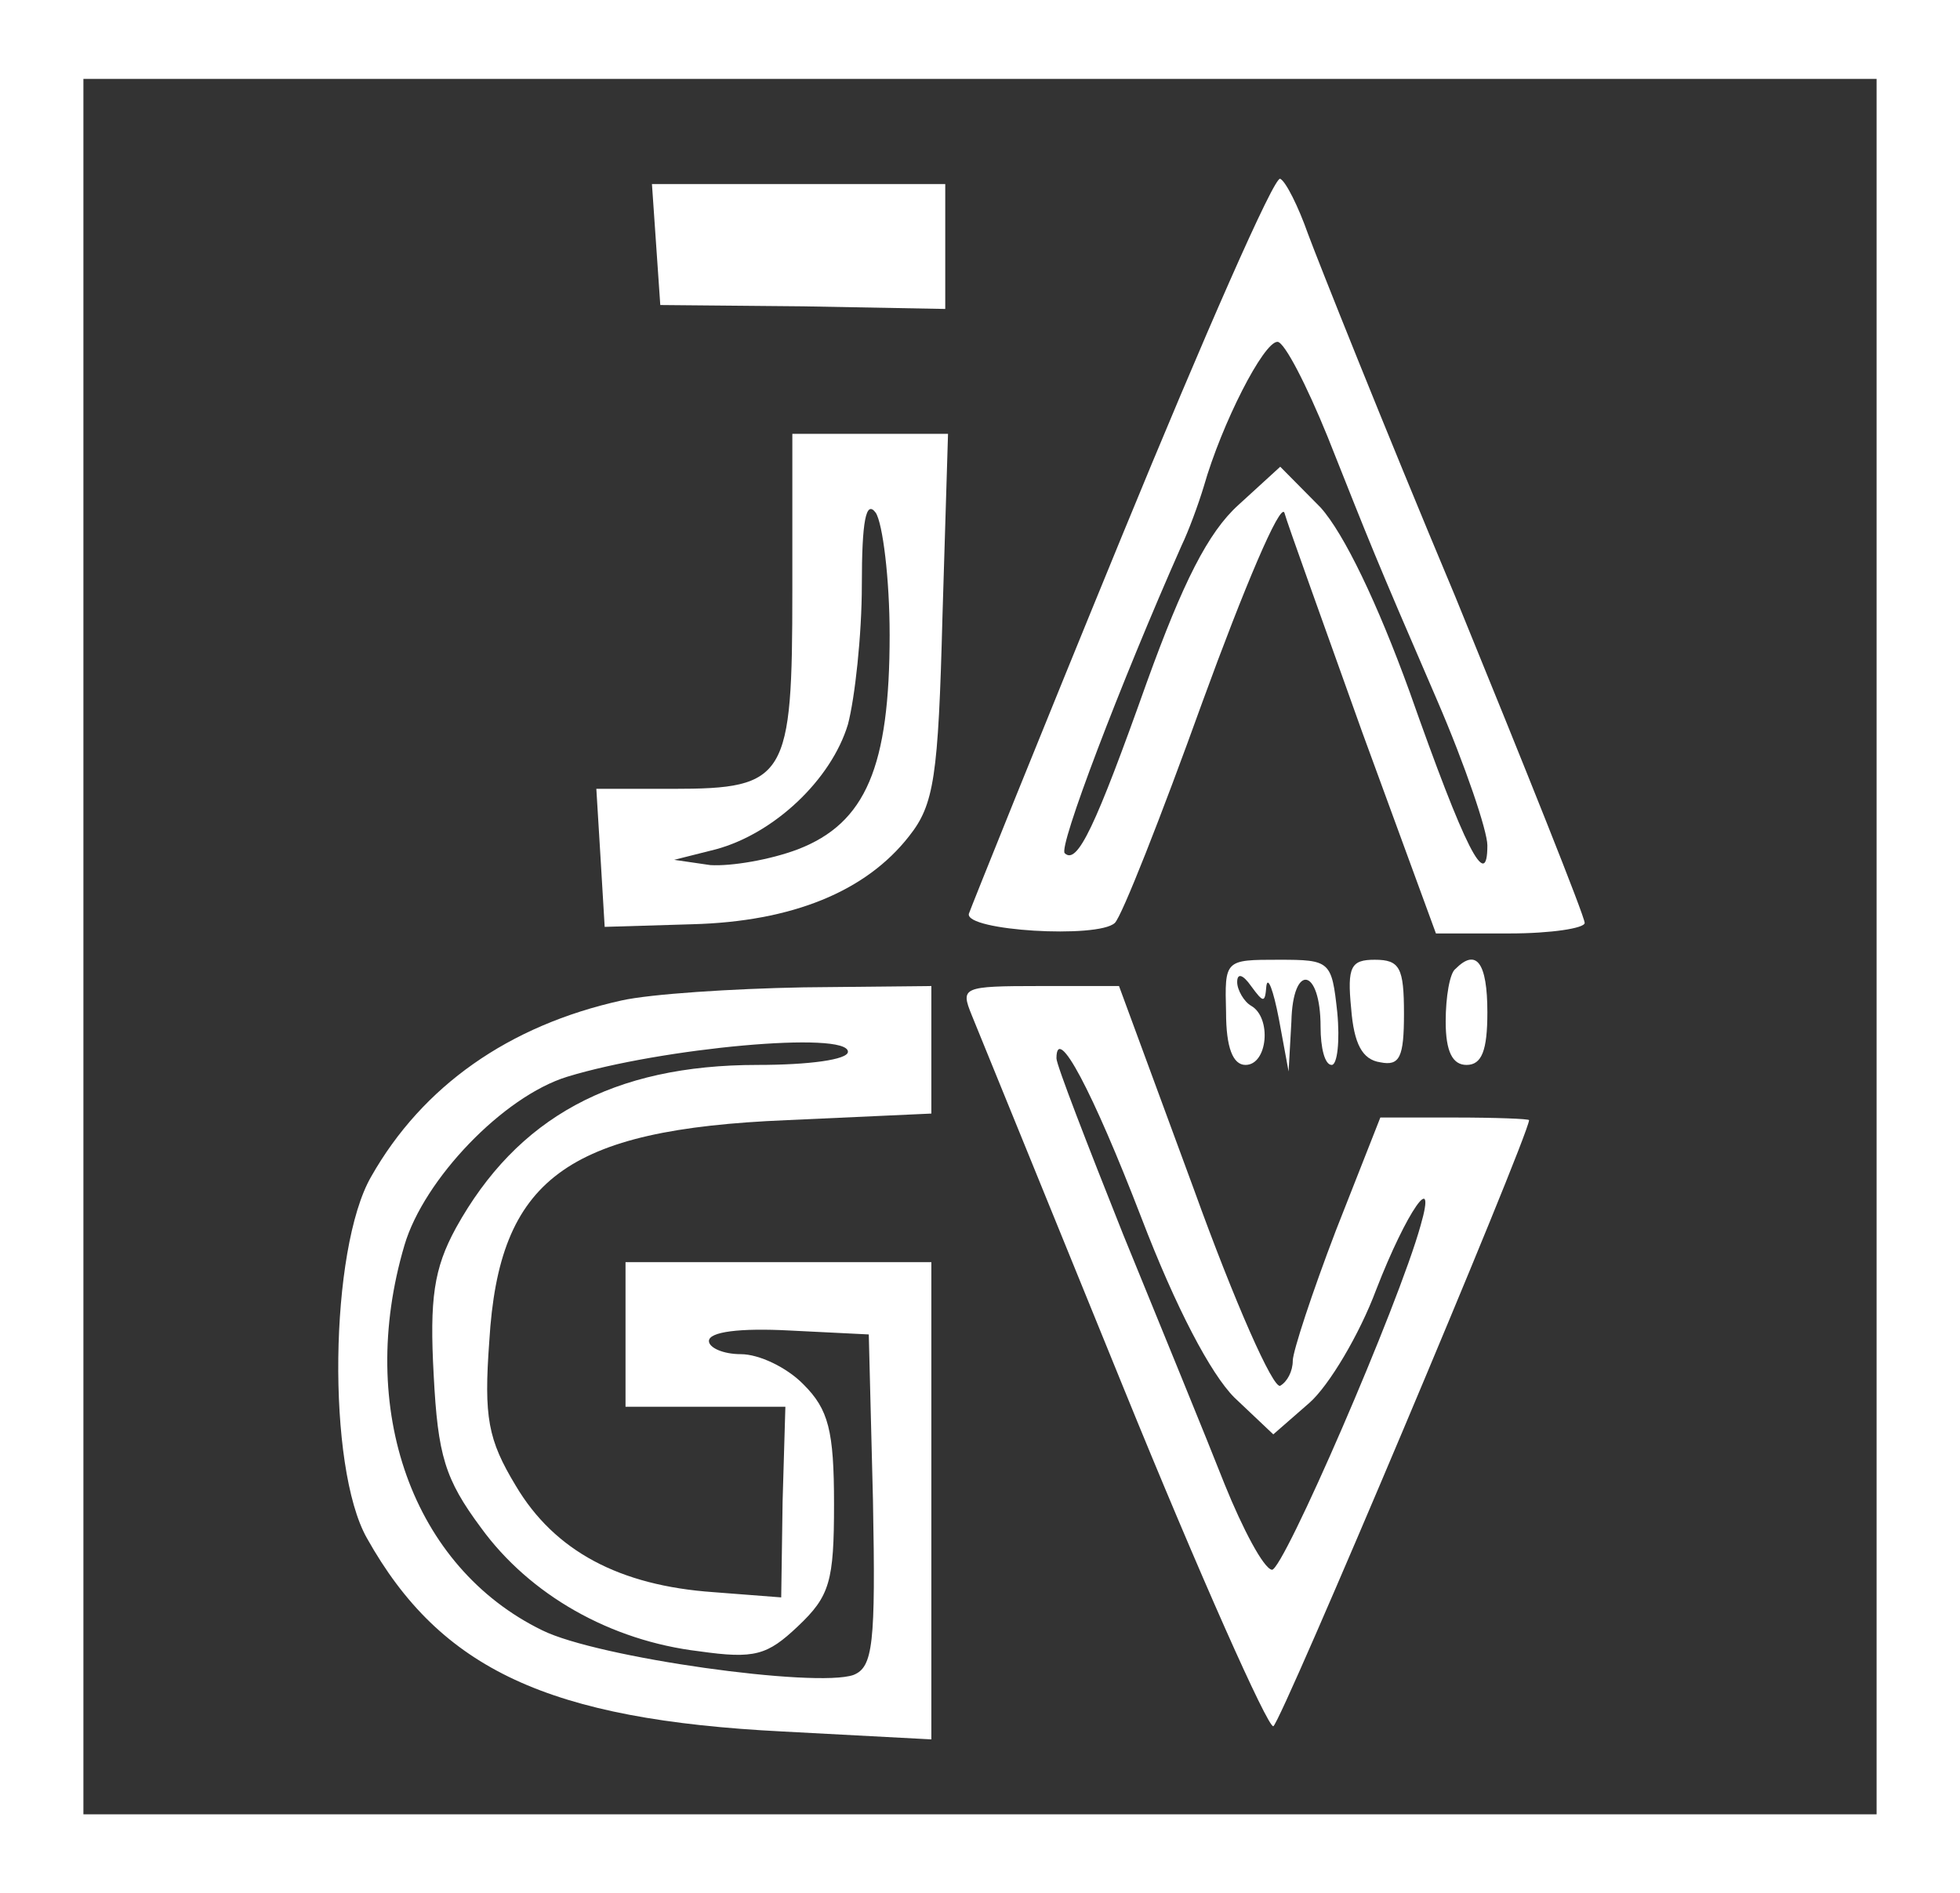 <svg width="118" height="114" viewBox="0 0 118 114" fill="none" xmlns="http://www.w3.org/2000/svg">
<rect x="0" y="0" width="118" height="114" fill="#333333" stroke="none"/>
<path d="M0 57V114H59H118V57V0H59H0V57ZM112.979 57V109.25H59H5.021V57V4.75H59H112.979V57Z" fill="white"/>
<path d="M67.536 32.3C62.598 44.333 58.497 54.546 58.33 55.021C58.079 56.05 66.113 56.525 67.117 55.575C67.536 55.179 69.879 49.242 72.389 42.275C74.9 35.387 77.076 30.242 77.327 30.875C77.495 31.508 79.67 37.525 82.014 44.096L86.449 56.208H90.885C93.395 56.208 95.404 55.892 95.404 55.575C95.404 55.179 91.889 46.392 87.621 35.942C83.269 25.571 79.336 15.675 78.75 14.092C78.164 12.429 77.411 10.925 77.076 10.767C76.741 10.529 72.473 20.267 67.536 32.3ZM79.921 26.283C82.599 33.012 82.599 33.092 86.533 42.196C88.207 46.075 89.546 50.033 89.546 50.904C89.546 53.754 88.207 51.142 84.859 41.642C82.934 36.337 80.926 32.142 79.503 30.558L77.076 28.104L74.565 30.4C72.724 32.062 71.218 35.071 69.042 41.087C65.945 49.796 64.858 52.092 64.104 51.379C63.686 51.062 67.452 41.167 71.134 32.854C71.553 31.983 72.138 30.4 72.473 29.292C73.561 25.492 76.072 20.583 76.909 20.583C77.327 20.583 78.666 23.196 79.921 26.283Z" fill="white"/>
<path d="M39.501 14.725L39.752 18.367L48.372 18.446L56.908 18.604V14.804V11.083H48.037H39.25L39.501 14.725Z" fill="white"/>
<path d="M47.702 35.546C47.702 46.867 47.367 47.5 40.505 47.5H35.902L36.153 51.617L36.404 55.812L41.676 55.654C47.702 55.496 52.137 53.675 54.731 50.35C56.238 48.45 56.489 46.787 56.74 37.129L57.075 26.125H52.388H47.702V35.546ZM53.56 38.237C53.56 46.154 52.137 49.558 48.036 51.142C46.363 51.775 44.02 52.171 42.764 52.092L40.588 51.775L43.099 51.142C46.614 50.191 50.045 46.946 51.049 43.621C51.468 42.037 51.886 38.237 51.886 35.229C51.886 31.35 52.137 30.083 52.723 30.875C53.141 31.508 53.56 34.833 53.56 38.237Z" fill="white"/>
<path d="M73.814 60.958C73.814 63.096 74.232 64.125 74.985 64.125C76.324 64.125 76.575 61.275 75.32 60.562C74.901 60.325 74.483 59.612 74.483 59.137C74.483 58.583 74.818 58.662 75.32 59.375C76.073 60.404 76.157 60.404 76.24 59.375C76.324 58.742 76.659 59.612 76.994 61.354L77.579 64.521L77.747 61.512C77.831 57.95 79.504 58.267 79.504 61.829C79.504 63.096 79.755 64.125 80.174 64.125C80.509 64.125 80.676 62.7 80.509 60.958C80.174 57.871 80.09 57.792 76.994 57.792C73.73 57.792 73.73 57.792 73.814 60.958Z" fill="white"/>
<path d="M81.345 60.721C81.512 62.858 82.014 63.809 83.102 63.967C84.274 64.204 84.525 63.65 84.525 61.038C84.525 58.267 84.274 57.792 82.767 57.792C81.345 57.792 81.094 58.188 81.345 60.721Z" fill="white"/>
<path d="M87.621 58.346C87.287 58.584 87.036 60.008 87.036 61.513C87.036 63.334 87.454 64.125 88.291 64.125C89.212 64.125 89.546 63.254 89.546 60.959C89.546 57.95 88.877 57.079 87.621 58.346Z" fill="white"/>
<path d="M37.408 60.246C30.629 61.75 25.441 65.392 22.344 70.854C19.834 75.208 19.666 88.35 22.093 92.625C26.529 100.542 33.056 103.55 47.116 104.263L56.071 104.738V90.329V76H46.865H37.659V80.354V84.708H42.513H47.283L47.116 90.408L47.032 96.188L42.931 95.871C37.324 95.475 33.391 93.417 31.048 89.458C29.374 86.688 29.123 85.342 29.458 80.75C30.044 71.013 34.06 68.004 47.367 67.45L56.071 67.054V63.254V59.375L48.371 59.454C44.103 59.533 39.166 59.85 37.408 60.246ZM51.049 63.333C51.049 63.808 48.706 64.125 45.609 64.125C36.906 64.125 31.131 67.292 27.449 73.942C26.11 76.396 25.859 78.217 26.11 82.808C26.361 87.638 26.78 89.062 28.956 91.992C31.885 96.029 36.739 98.8 42.095 99.433C45.442 99.908 46.195 99.671 48.036 97.929C49.961 96.108 50.212 95.237 50.212 90.567C50.212 86.133 49.878 84.867 48.371 83.362C47.367 82.333 45.693 81.542 44.605 81.542C43.517 81.542 42.68 81.146 42.68 80.75C42.68 80.196 44.522 79.958 47.534 80.117L52.304 80.354L52.556 90.329C52.723 99.037 52.556 100.383 51.384 100.858C49.124 101.65 35.985 99.829 32.638 98.167C24.855 94.367 21.424 84.867 24.353 74.971C25.524 71.013 30.295 66.025 34.144 64.838C39.835 63.096 51.049 62.067 51.049 63.333Z" fill="white"/>
<path d="M58.498 61.117C58.916 62.146 63.017 72.2 67.62 83.521C72.223 94.842 76.323 104.025 76.658 103.946C77.077 103.867 91.973 68.558 92.057 67.45C92.057 67.371 90.048 67.292 87.538 67.292H83.102L80.424 74.1C79.001 77.821 77.83 81.383 77.83 81.938C77.83 82.571 77.495 83.204 77.077 83.442C76.658 83.679 74.315 78.375 71.888 71.646L67.369 59.375H62.599C57.912 59.375 57.828 59.454 58.498 61.117ZM68.708 73.308C70.8 78.771 72.892 82.729 74.315 84.154L76.658 86.371L78.834 84.471C80.006 83.442 81.847 80.354 82.851 77.663C84.692 72.913 86.533 70.3 85.529 73.783C84.19 78.613 77.244 94.604 76.575 94.525C76.072 94.446 74.817 92.071 73.729 89.379C72.641 86.608 69.879 79.879 67.62 74.338C65.444 68.875 63.603 64.125 63.603 63.729C63.603 61.592 65.779 65.708 68.708 73.308Z" fill="white"/>
</svg>
